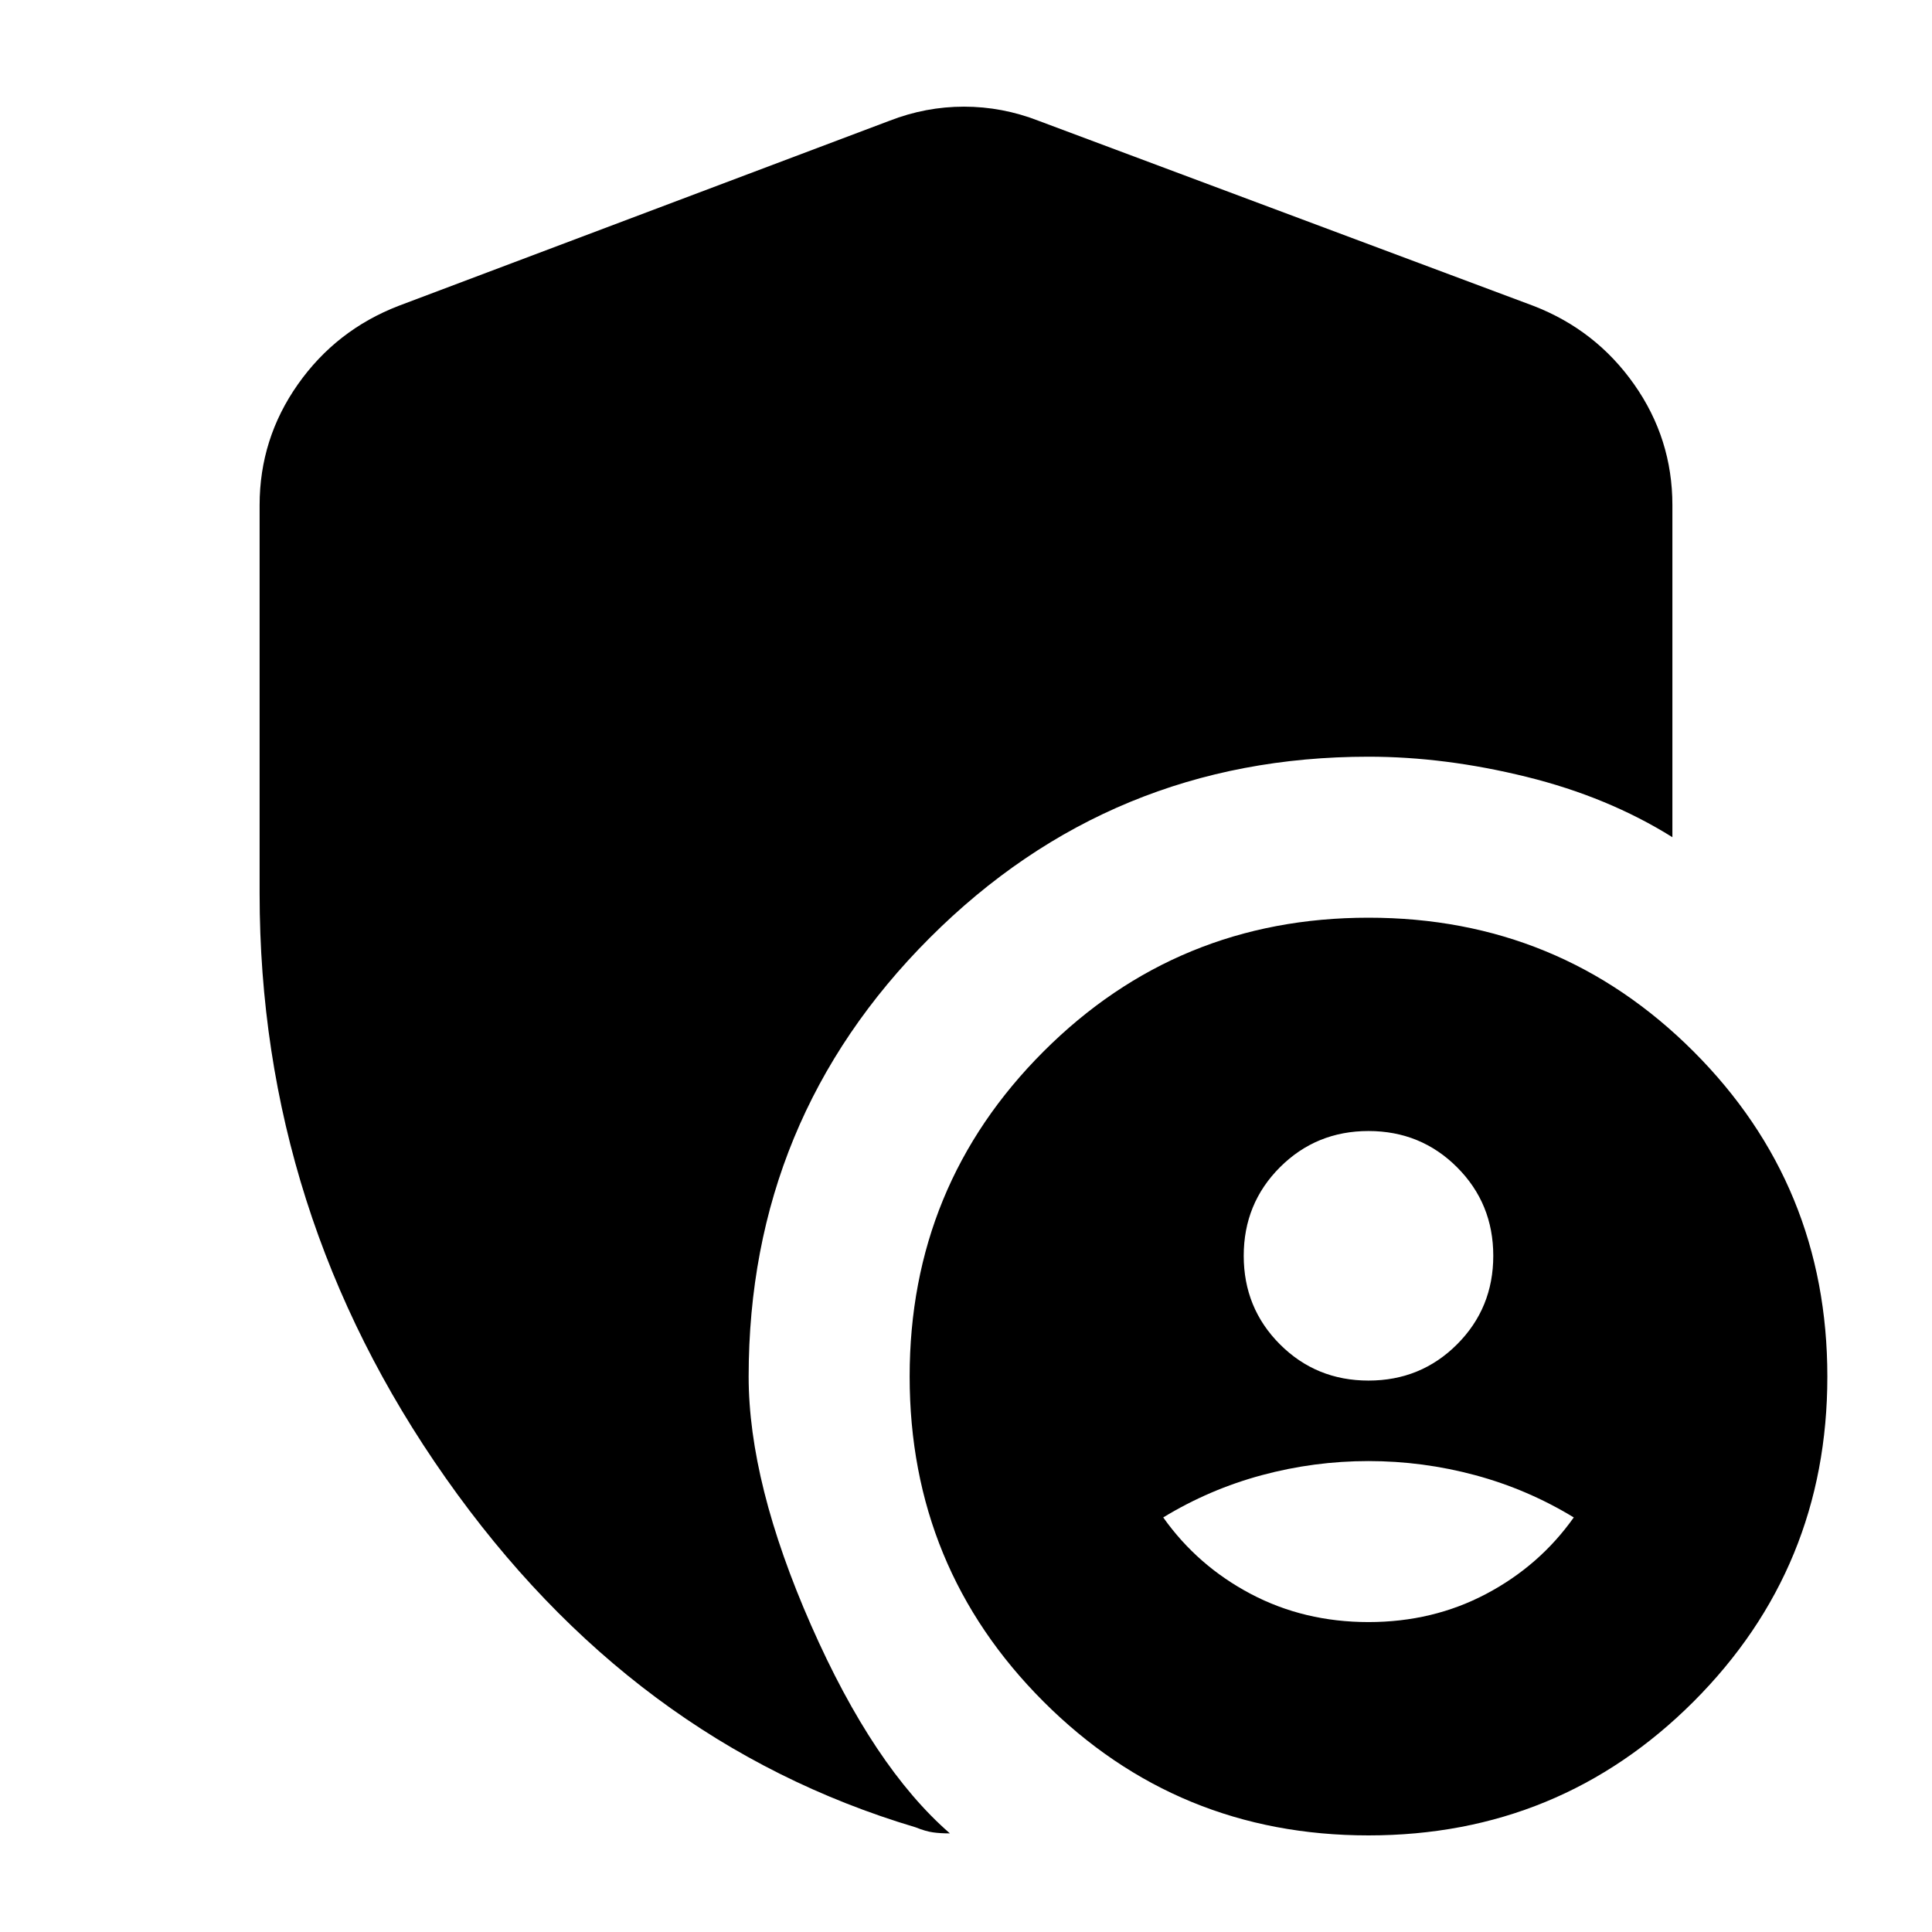<svg xmlns="http://www.w3.org/2000/svg" height="24" width="24"><path d="M17 17.15q.65 0 1.1-.45.45-.45.45-1.1 0-.65-.45-1.1-.45-.45-1.1-.45-.65 0-1.1.45-.45.45-.45 1.1 0 .65.45 1.1.45.45 1.1.45Zm0 3q.8 0 1.462-.35.663-.35 1.088-.95-.575-.35-1.225-.525-.65-.175-1.325-.175-.675 0-1.325.175-.65.175-1.225.525.425.6 1.087.95.663.35 1.463.35Zm0 2.65q-2.375 0-4.037-1.662Q11.3 19.475 11.3 17.1t1.663-4.038Q14.625 11.4 17 11.4t4.038 1.662Q22.7 14.725 22.7 17.1t-1.662 4.038Q19.375 22.8 17 22.8Zm-5.2-.025q-.125 0-.212-.013-.088-.012-.213-.062-3.525-1.05-5.837-4.338-2.313-3.287-2.313-7.262V6.275q0-.825.475-1.5T4.95 3.8l6.1-2.3q.45-.175.925-.175.475 0 .925.175l6.15 2.3q.775.3 1.25.975t.475 1.5V10.4q-.8-.5-1.813-.75Q17.95 9.4 17 9.4q-3.2 0-5.45 2.25T9.3 17.1q0 1.325.775 3.088.775 1.762 1.725 2.587Z"/></svg>